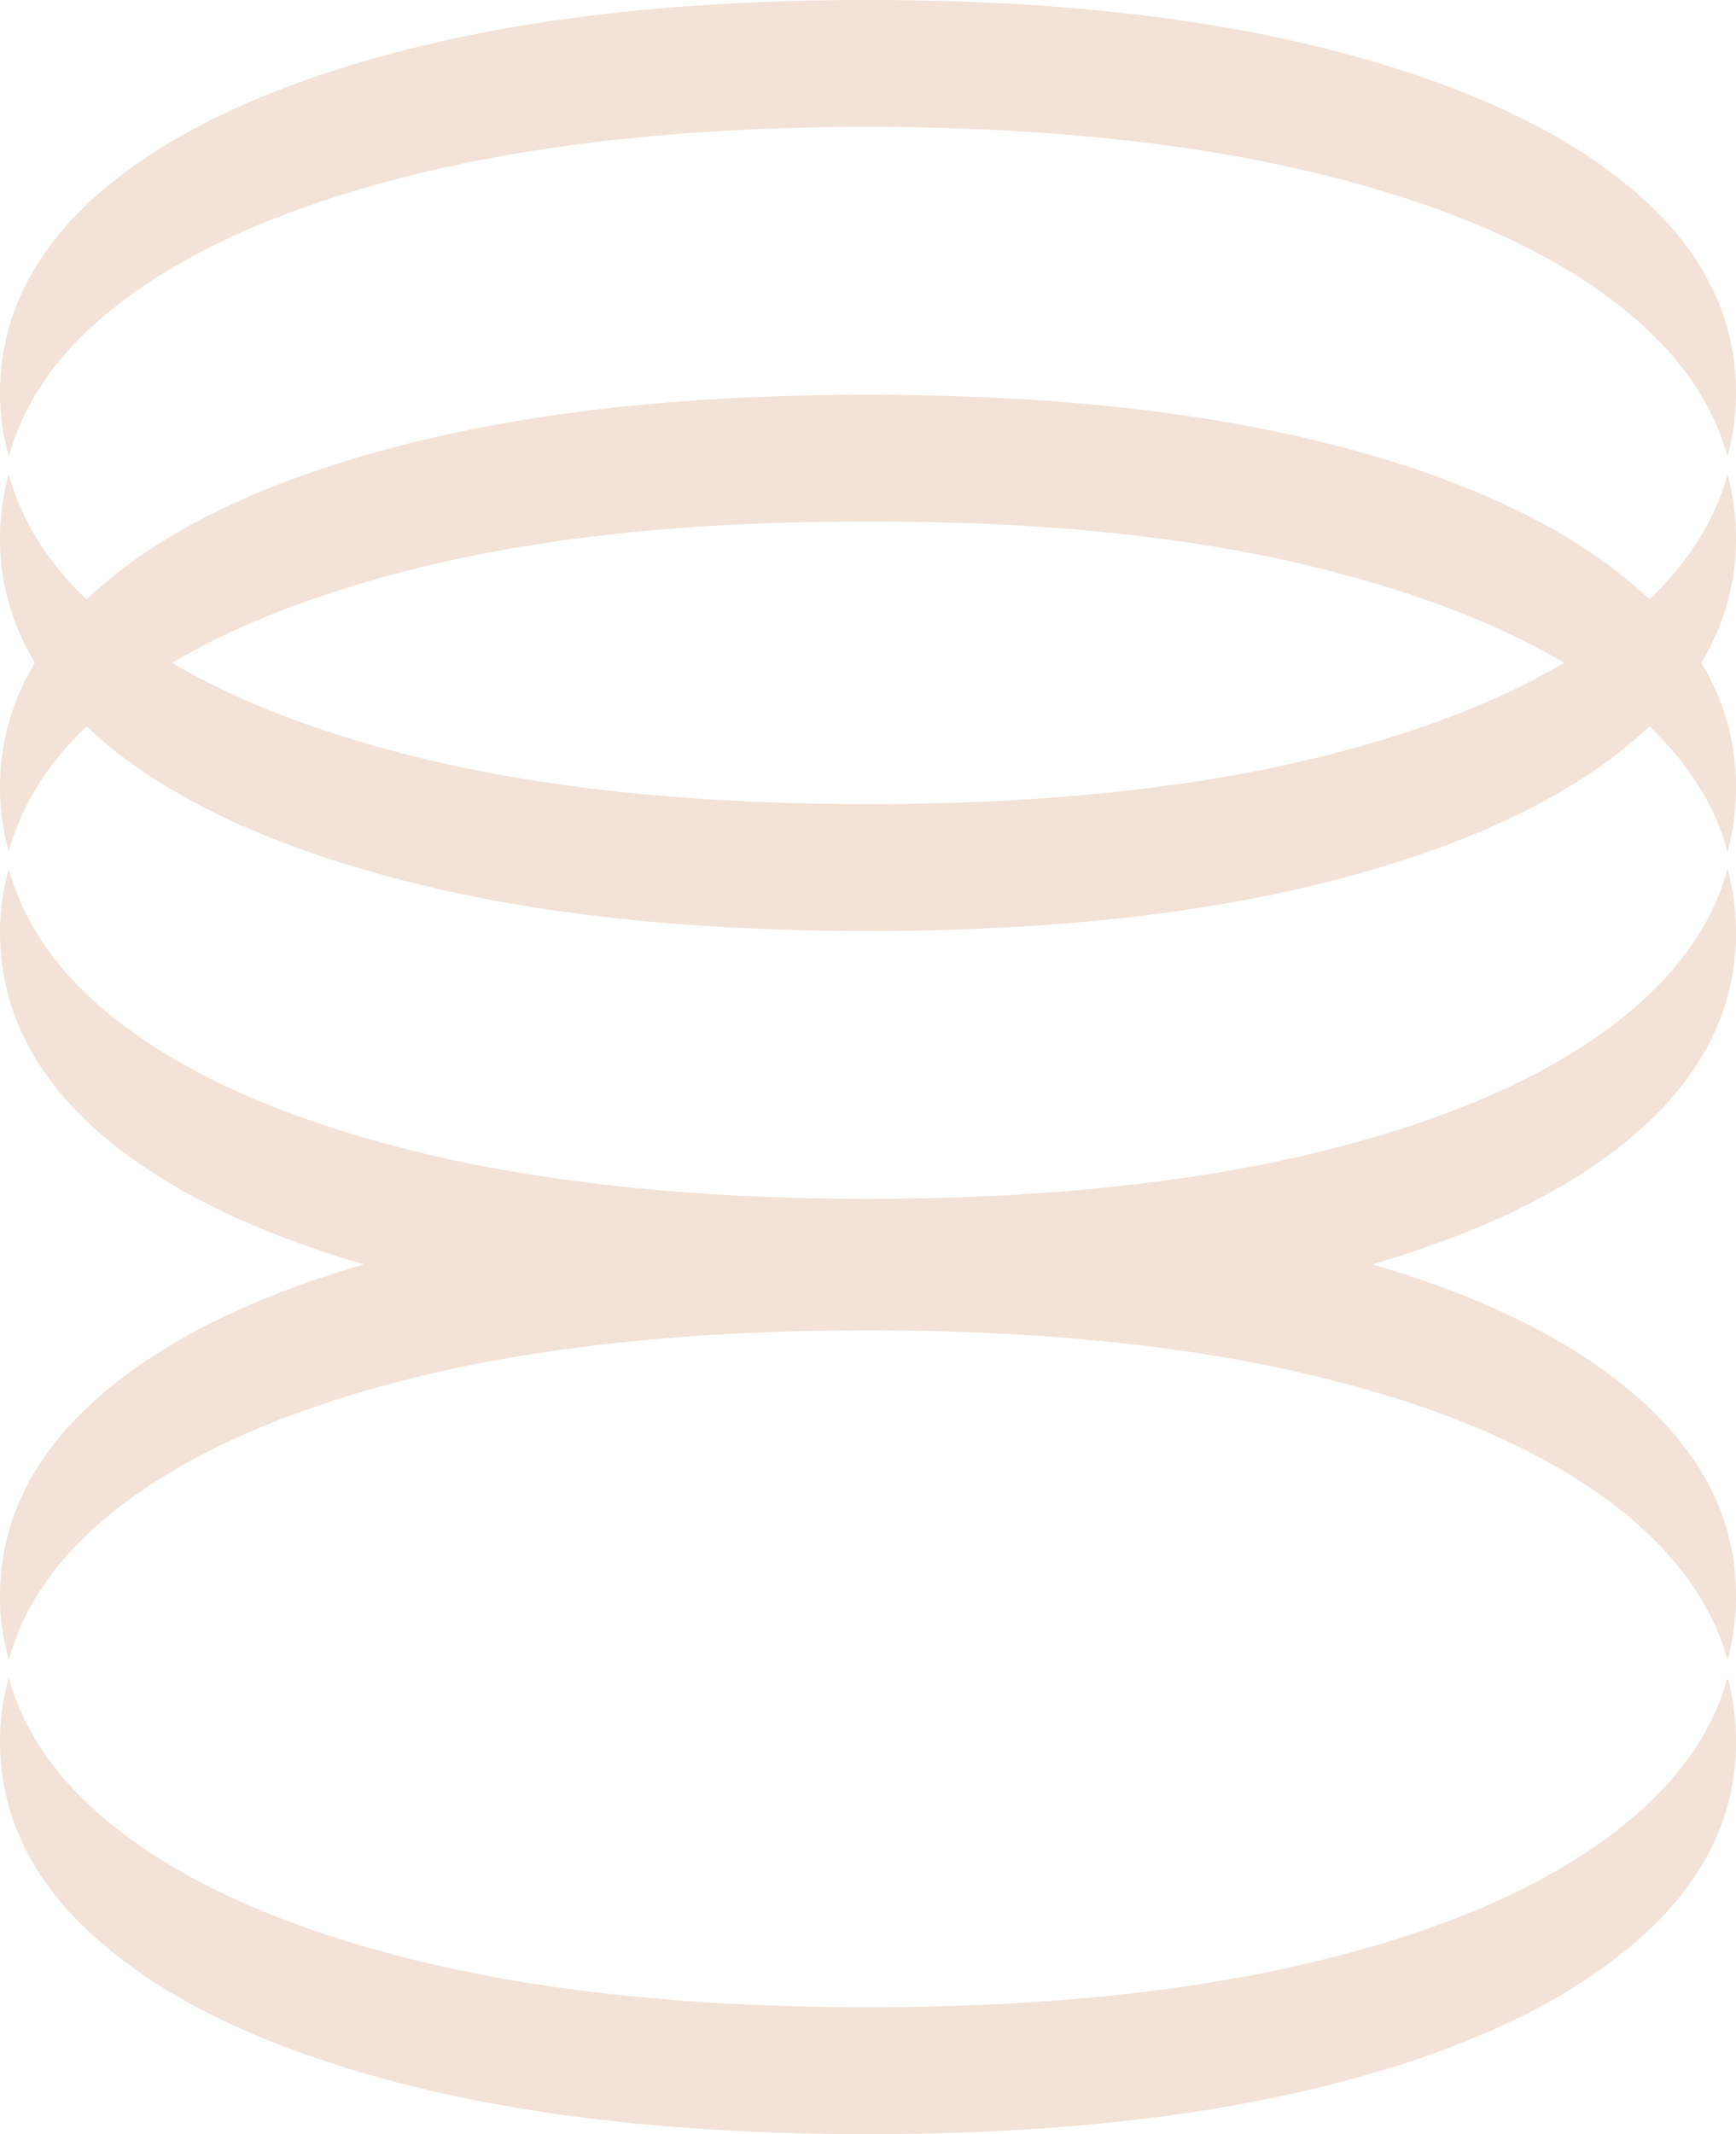 <svg xmlns="http://www.w3.org/2000/svg" viewBox="0 0 451.8 555.2"><g fill="#f2e2d7"><path d="M225.9 555.2q-69.7 0-120.4-12.9t-78.1-36Q0 483.4 0 452.9a59.6 59.6 0 0 1 2.3-16.4c3.7 13.5 12 25.8 25.1 36.8q27.5 23.1 78.1 36t120.4 12.9"/><path d="M225.9 555.2q69.9 0 120.5-12.9t78-36q27.5-22.9 27.4-53.4a63.6 63.6 0 0 0-2.2-16.4q-5.6 20.3-25.2 36.8-27.4 23.1-78 36t-120.5 12.9m0-209.1q69.9 0 120.5 12.9t78 36q27.5 23 27.4 53.4a63.6 63.6 0 0 1-2.2 16.4q-5.6-20.2-25.2-36.8-27.4-23.1-78-36t-120.5-12.9"/><path d="M225.9 313.1q-69.7 0-120.4 12.9t-78.1 36Q0 385 0 415.4a59.6 59.6 0 0 0 2.3 16.4C6 418.3 14.3 406 27.4 395q27.5-23.1 78.1-36t120.4-12.9"/><path d="M225.9 344.9q-69.7 0-120.4-13T27.4 296Q0 272.9 0 242.5a60.1 60.1 0 0 1 2.3-16.4C6 239.6 14.3 252 27.4 263q27.5 23 78.1 35.9t120.4 13"/><path d="M225.9 344.9q69.9 0 120.5-13t78-35.9q27.5-23.1 27.4-53.5a64.2 64.2 0 0 0-2.2-16.4c-3.7 13.5-12.1 25.9-25.2 36.9q-27.4 23-78 35.9t-120.5 13m0-209.2q69.9 0 120.5 12.9t78 36q27.5 23 27.4 53.4a64.4 64.4 0 0 1-2.2 16.5q-5.6-20.4-25.2-36.9-27.4-22.9-78-36t-120.5-12.9"/><path d="M225.9 102.7q-69.7 0-120.4 12.9t-78.1 36Q0 174.6 0 205a60.3 60.3 0 0 0 2.3 16.5c3.7-13.6 12-25.9 25.1-36.9q27.5-22.9 78.1-36t120.4-12.9"/><path d="M225.9 242.2q-69.7 0-120.4-13t-78.1-35.9Q0 170.2 0 139.9a60.3 60.3 0 0 1 2.3-16.5c3.7 13.6 12 25.9 25.1 36.9q27.5 22.9 78.1 35.9t120.4 13"/><path d="M225.9 242.2q69.9 0 120.5-13t78-35.9q27.5-23.1 27.4-53.4a64.4 64.4 0 0 0-2.2-16.5q-5.6 20.4-25.2 36.9-27.4 22.9-78 35.9t-120.5 13m0-209.2q69.9 0 120.5 13t78 35.9q27.5 23.1 27.4 53.4a64.4 64.4 0 0 1-2.2 16.5q-5.6-20.4-25.2-36.9-27.4-23-78-35.9T225.9 33m0-33q-69.7 0-120.4 13T27.4 48.9Q0 72 0 102.3a60.3 60.3 0 0 0 2.3 16.5c3.7-13.6 12-25.9 25.1-36.9q27.5-23 78.1-35.9t120.4-13"/></g></svg>